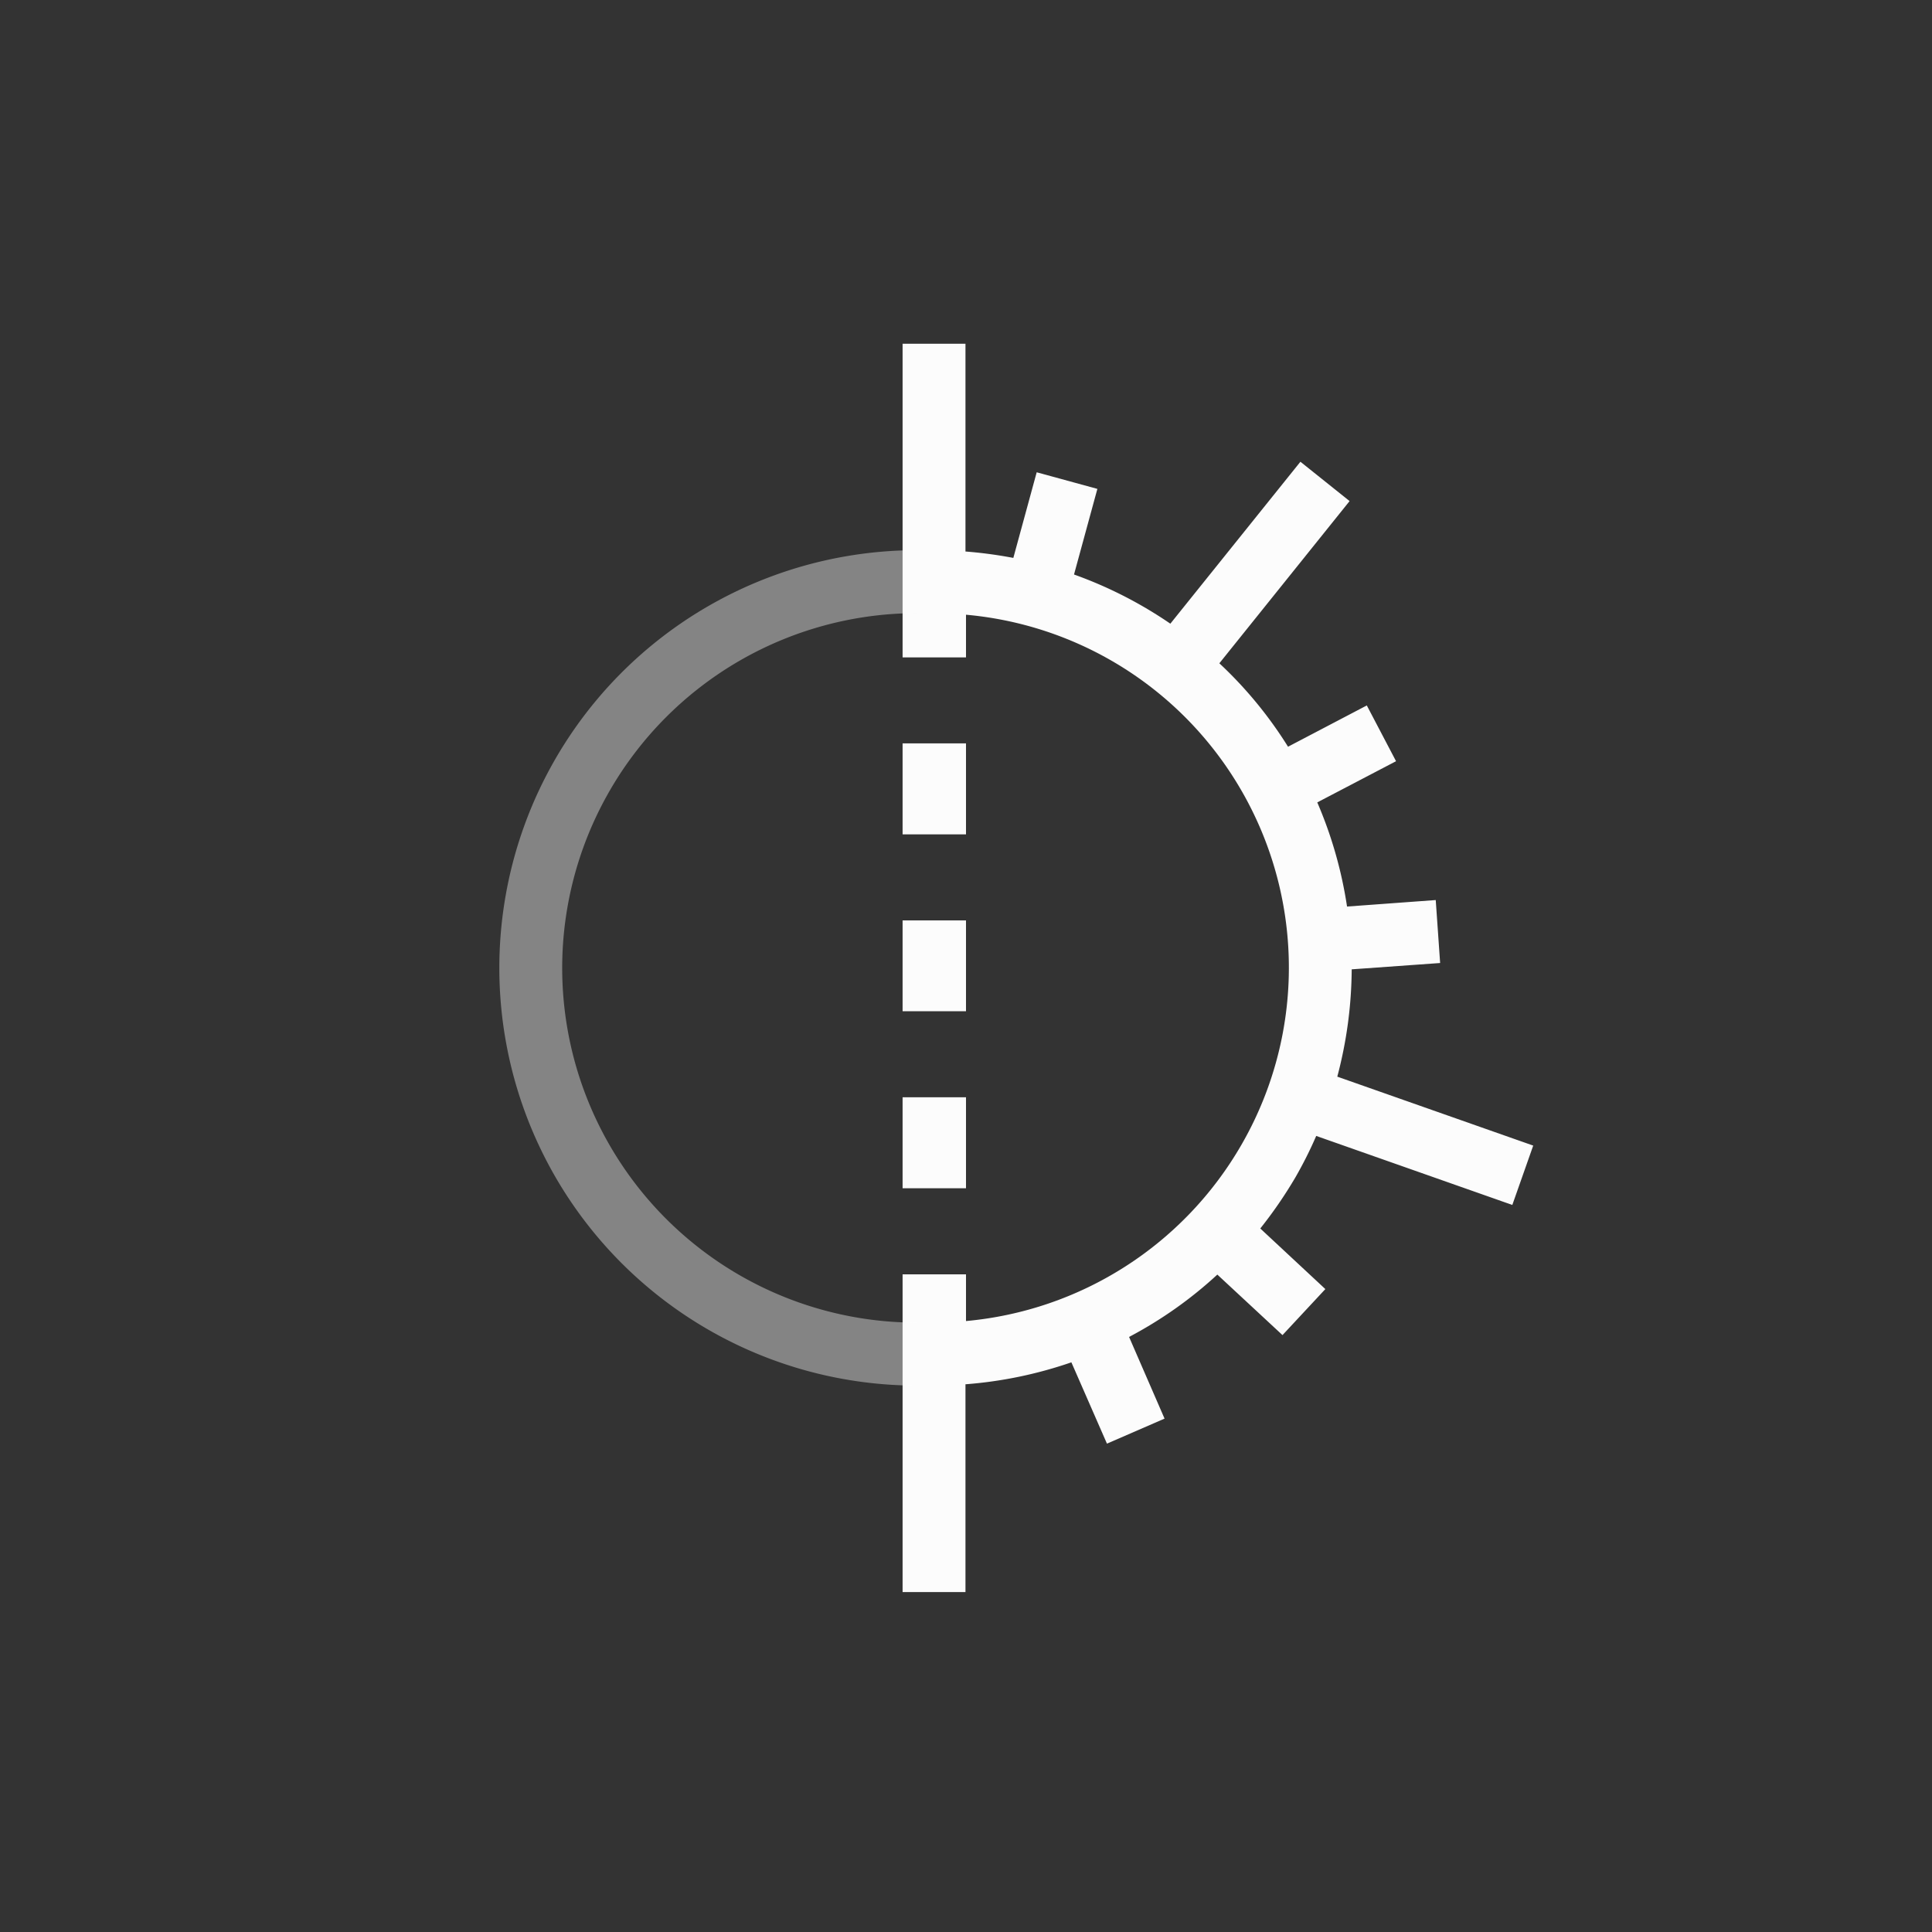 <?xml version='1.0' encoding='ASCII'?>
<svg xmlns="http://www.w3.org/2000/svg" width="16" height="16" viewBox="-3 -3 22 22">
<rect x="-3" y="-3" width="22" height="22" fill="#333333" stroke="none"/>
<defs><style id="current-color-scheme" type="text/css">.ColorScheme-Text{color:#fcfcfc; fill:currentColor;}</style></defs><g fill="currentColor" class="ColorScheme-Text" style="fill:currentColor">
<style id="current-color-scheme" type="text/css" class="ColorScheme-Text" fill="currentColor" style="fill:currentColor">
.ColorScheme-Text{color:#fcfcfc}
</style>
<path d="M7.278.914v3.572H8V4a4.035 4.035 0 0 1 3.134 6.04A4.04 4.04 0 0 1 8 12.043v-.532h-.722v3.618h.716v-2.366a4.8 4.8 0 0 0 1.206-.25l.405.926.656-.285-.404-.93c.364-.192.702-.43 1.005-.71l.742.689.488-.524-.741-.69a5 5 0 0 0 .404-.589q.13-.227.233-.465l2.233.786.238-.676-2.231-.785q.16-.602.164-1.222l1.007-.072-.05-.717-1.01.074A4.8 4.8 0 0 0 12 6.137l.897-.469-.333-.635-.897.47a4.7 4.7 0 0 0-.782-.95l1.483-1.847-.56-.448-1.481 1.844a4.8 4.8 0 0 0-1.097-.56l.266-.975-.691-.189-.266.975a5 5 0 0 0-.545-.073V.914zm0 4.551v1.036H8V5.465zm0 2.016v1.034H8V7.481zm0 2.014v1.036H8V9.495z" class="ColorScheme-Text" style="fill:currentColor" fill="currentColor"/>
<path d="M7.442 3.265A4.757 4.757 0 0 0 3.323 10.4a4.76 4.76 0 0 0 4.119 2.378v-.717a4.038 4.038 0 0 1-3.498-6.059 4.04 4.04 0 0 1 3.498-2.02z" opacity=".4" class="ColorScheme-Text" fill="currentColor" style="fill:currentColor"/>
</g>
</svg>
